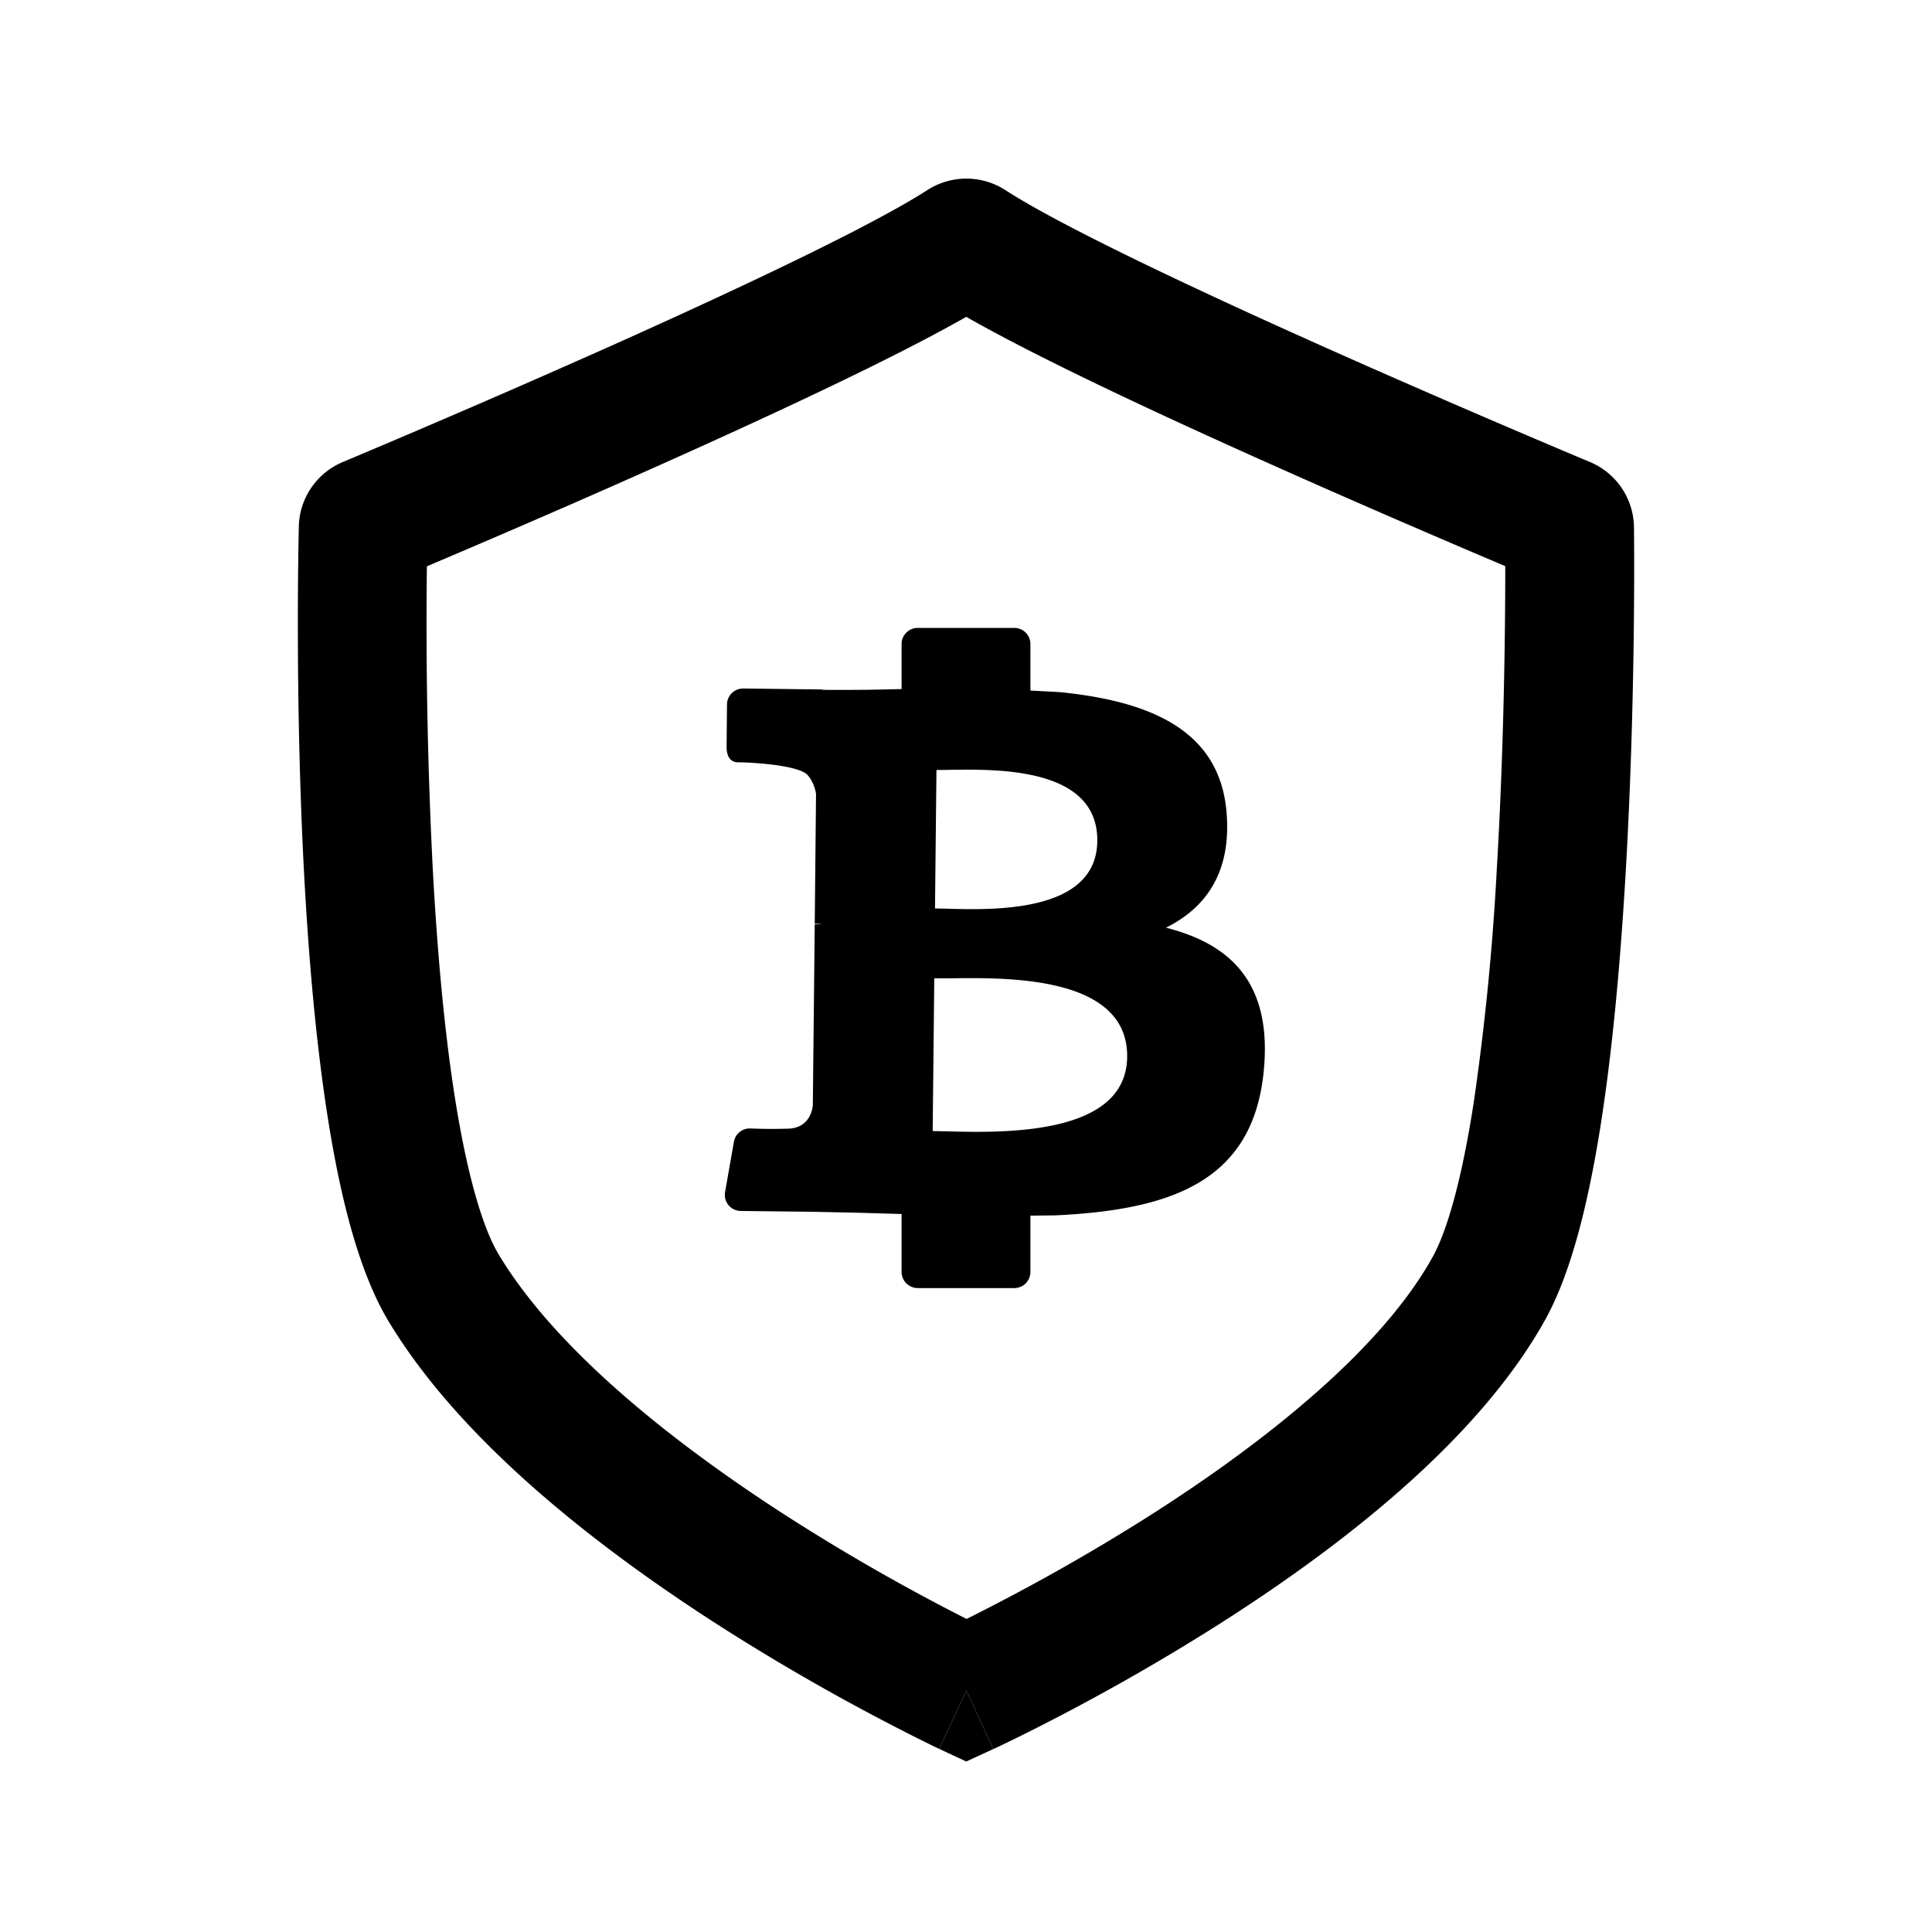 <svg width="24" height="24" fill="none" xmlns="http://www.w3.org/2000/svg"><path d="m11.667 21.725.338-.725.334.727-.336.155-.336-.157Z" fill="#000"/><path fill-rule="evenodd" clip-rule="evenodd" d="M12.8 8a.2.2 0 0 0-.2-.2h-1.2a.2.2 0 0 0-.2.2v.56l-.436.009c-.186.001-.368.003-.546 0v-.004l-.984-.012a.2.2 0 0 0-.203.198l-.005.524c-.001.108.038.195.145.195.166 0 .755.034.863.16.06.07.09.153.103.231l-.016 1.613c.024 0 .055.002.09.007h-.09l-.024 2.258c-.016.11-.083.284-.326.282a6.33 6.33 0 0 1-.451-.003.2.2 0 0 0-.203.165l-.11.625a.2.2 0 0 0 .194.235l.883.01.388.008.225.005.503.015v.72c0 .11.09.2.2.2h1.2a.2.2 0 0 0 .2-.2v-.7l.3-.003c1.444-.066 2.458-.419 2.597-1.777.113-1.095-.395-1.59-1.213-1.797.5-.248.817-.693.752-1.44-.088-1.022-.962-1.375-2.07-1.486l-.366-.02v-.577Zm-1.186 3.285.142.003c.587.017 1.865.053 1.875-.839.01-.912-1.221-.894-1.822-.886a7.113 7.113 0 0 1-.176.002l-.018 1.72Zm.14 2.769-.168-.004.02-1.897h.21c.72-.01 2.197-.026 2.186.977-.01.982-1.546.942-2.249.924Z" fill="#000"/><path fill-rule="evenodd" clip-rule="evenodd" d="m12.34 21.727.004-.002.013-.006.046-.021.17-.082a27.056 27.056 0 0 0 2.546-1.424c1.444-.916 3.224-2.257 4.08-3.805.335-.607.544-1.512.689-2.436.149-.953.243-2.034.304-3.064.122-2.06.11-3.967.106-4.333a.891.891 0 0 0-.55-.816c-.305-.128-1.772-.745-3.346-1.449-1.6-.715-3.229-1.485-3.909-1.925a.894.894 0 0 0-.974-.002c-.686.442-2.317 1.213-3.916 1.929a167.432 167.432 0 0 1-3.341 1.447.89.89 0 0 0-.55.804c-.008.364-.044 2.274.067 4.338.056 1.031.149 2.116.304 3.074.15.927.373 1.843.744 2.46.928 1.54 2.69 2.872 4.12 3.788a27.306 27.306 0 0 0 2.658 1.494l.045.021.012.006.003.002h.002l.338-.725.334.727ZM8.255 5.751c1.351-.605 2.845-1.3 3.748-1.815.902.515 2.394 1.21 3.745 1.814 1.196.535 2.33 1.02 2.951 1.283 0 .75-.014 2.213-.105 3.76a31.597 31.597 0 0 1-.288 2.911c-.142.912-.32 1.57-.509 1.91-.643 1.162-2.109 2.321-3.536 3.227a25.516 25.516 0 0 1-2.254 1.27 25.669 25.669 0 0 1-2.199-1.256c-1.402-.898-2.887-2.065-3.611-3.268-.2-.331-.389-.98-.536-1.889-.142-.878-.231-1.9-.285-2.904a59.947 59.947 0 0 1-.073-3.759c.618-.262 1.753-.747 2.952-1.284Z" fill="#000"/></svg>
